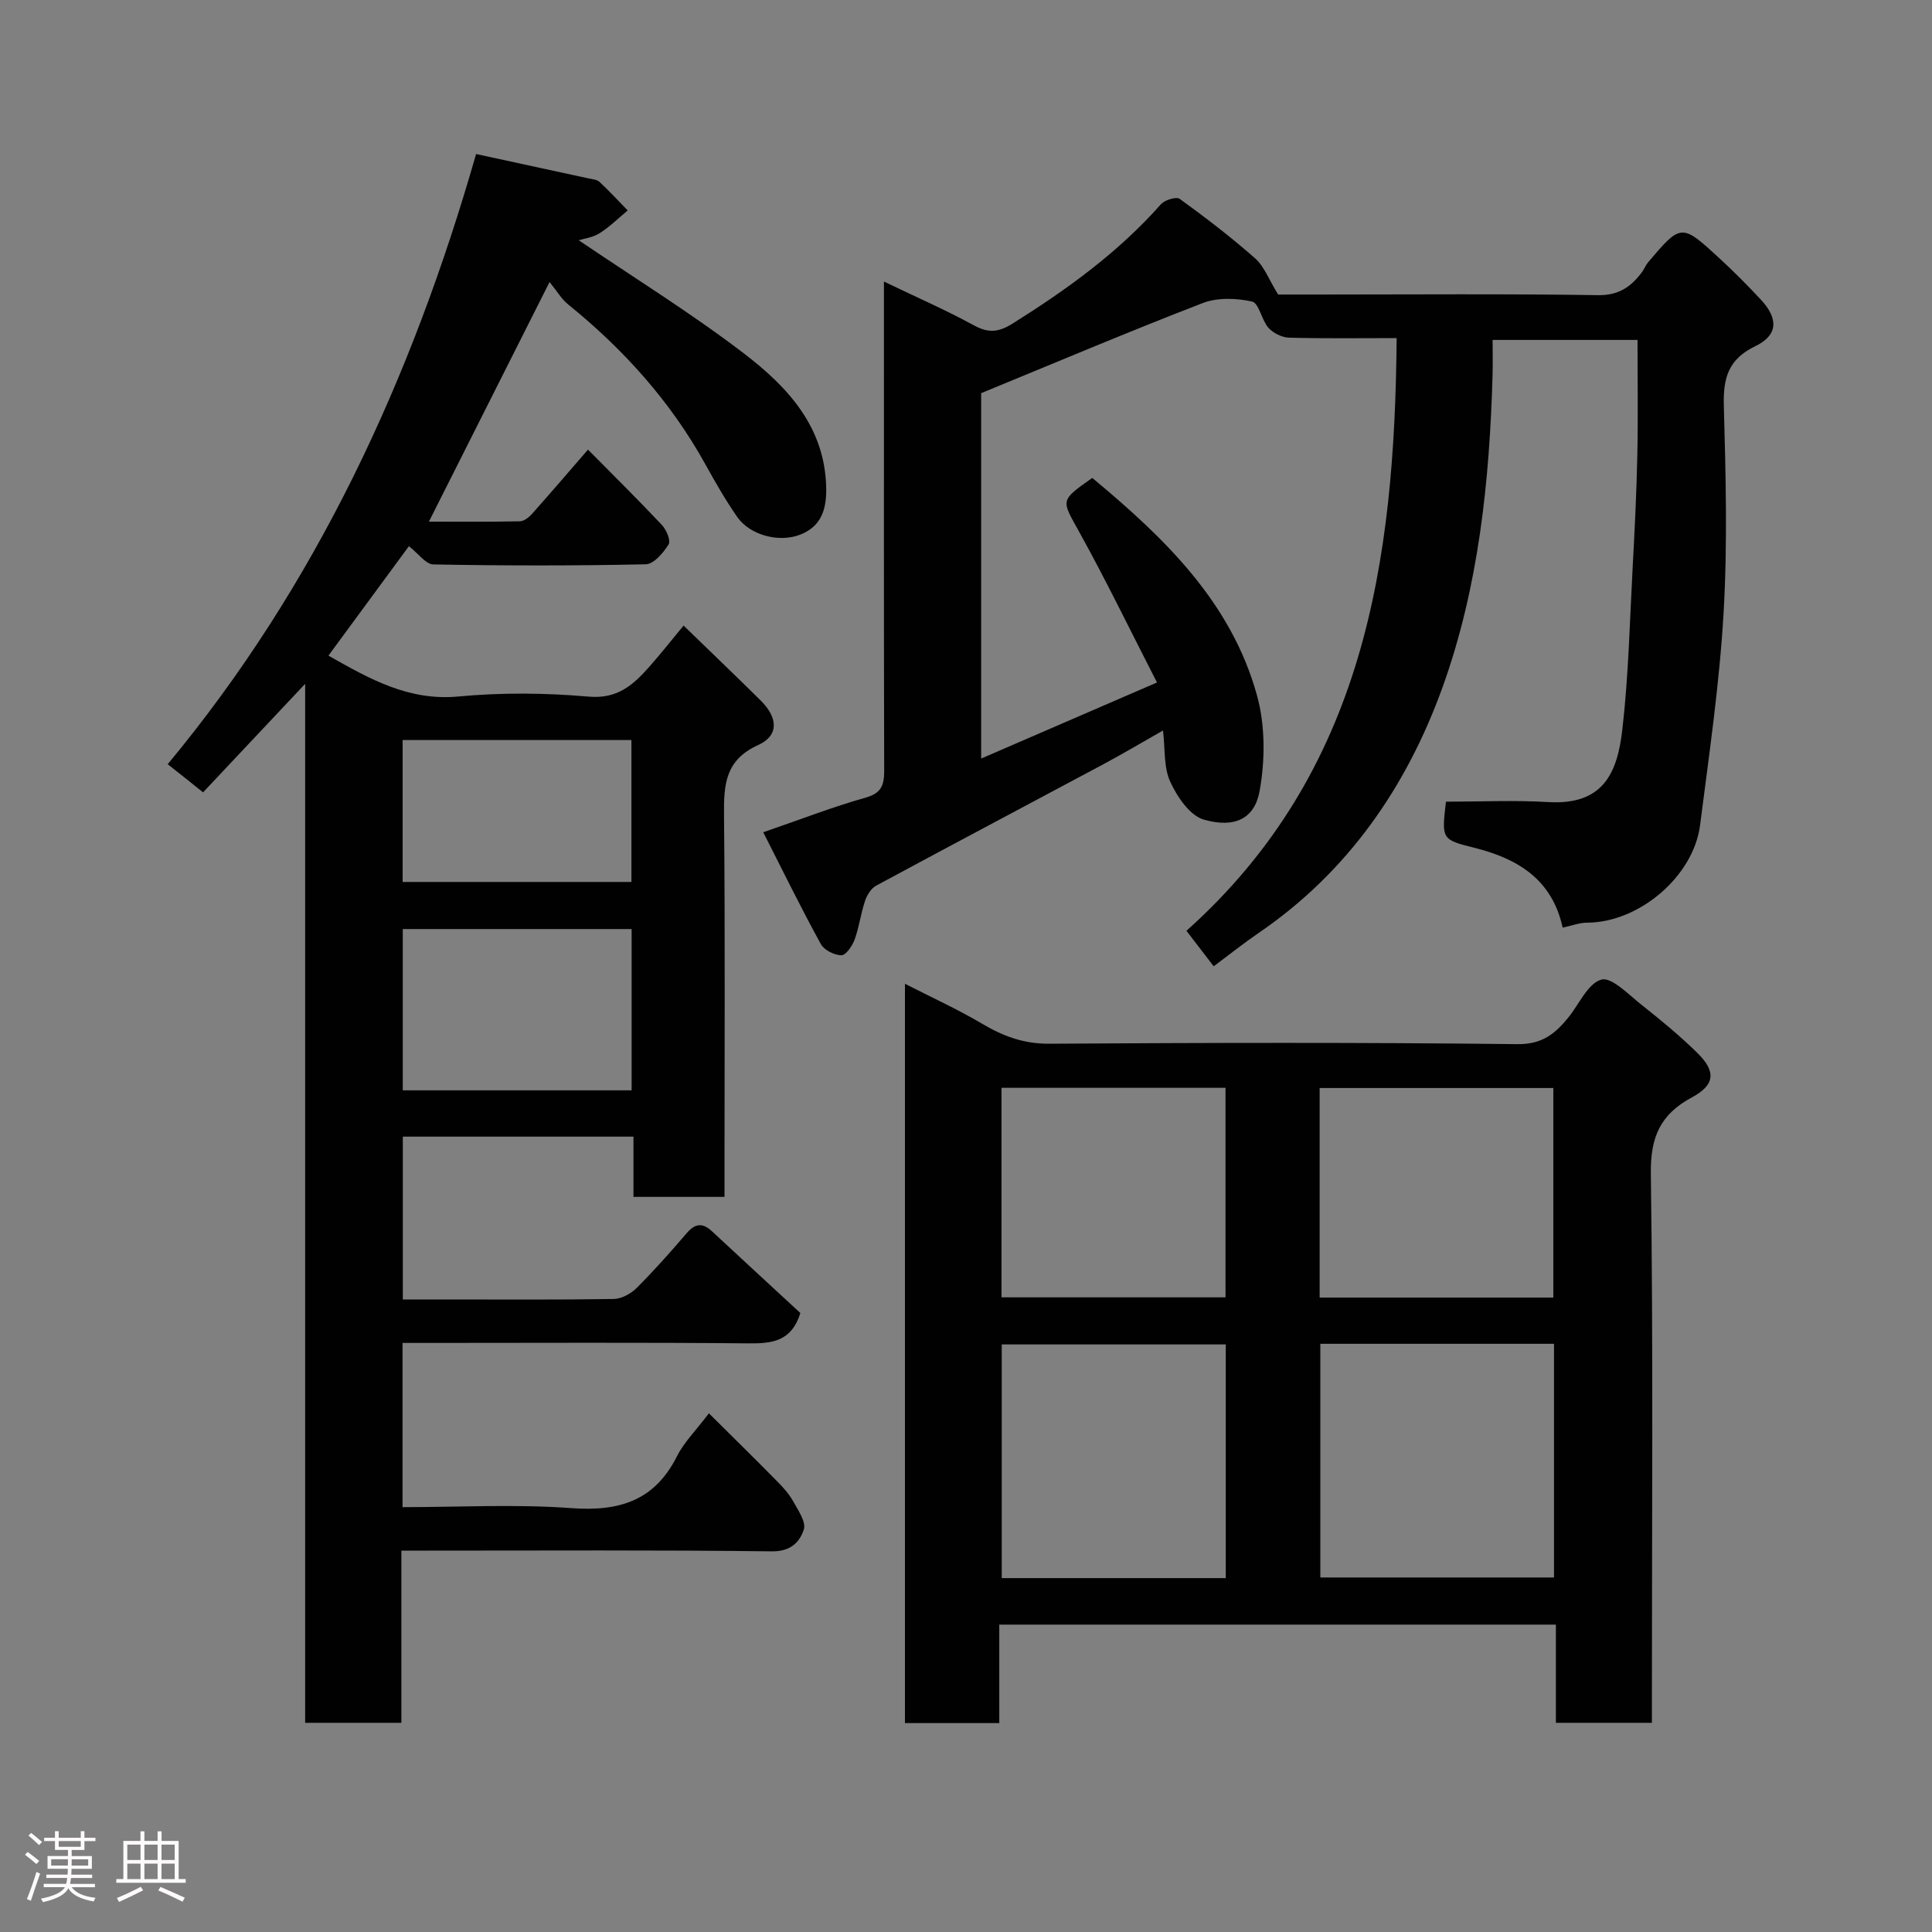 <svg enable-background="new 0 0 400 400" viewBox="0 0 400 400" xmlns="http://www.w3.org/2000/svg"><rect x="0" y="0" width="400" height="400" fill="#808080" stroke="none"/><path d="m5.17 384 .55-.58c.85.61 1.65 1.24 2.4 1.87l-.59.64c-.83-.73-1.62-1.38-2.36-1.93m1.22 9.53-.82-.34c.71-1.76 1.37-3.64 1.98-5.63.24.13.5.25.76.36-.6 1.67-1.24 3.54-1.92 5.61m-.5-13.5.57-.54c.56.44 1.31 1.06 2.26 1.87l-.64.64c-.68-.66-1.41-1.32-2.19-1.97m3.25.46h2.24v-1.36h.77v1.36h4.57v-1.36h.76v1.36h2.28v.69h-2.28v1.84h-2.64v1.26h4.18v2.64h-4.21c0 .45-.02.86-.05 1.21h4.32v.69h-4.38c-.04.34-.1.75-.19 1.22h5.15v.69h-4.82c.87 1.19 2.51 1.92 4.93 2.19-.17.31-.3.57-.37.76-2.77-.49-4.52-1.41-5.26-2.76-.56 1.26-2.3 2.23-5.24 2.9-.12-.24-.26-.48-.43-.72 2.73-.55 4.38-1.34 4.96-2.38h-4.38v-.69h4.65c.1-.38.17-.79.21-1.22h-4.32v-.69h4.4c.03-.34.05-.75.05-1.21h-4.2v-2.64h4.23v-1.26h-2.69v-1.84h-2.24zm1.46 4.46v1.29h3.45c.01-.4.02-.57.01-.53v-.32-.45h-3.46zm1.55-2.59h4.57v-1.19h-4.57zm6.11 2.59h-3.42v.77c-.02.19-.01.37-.02.53h3.44z" fill="#fcfafa"/><path d="m32.63 379.16h.82v1.98h3.54v7.89h1.46v.78h-14.37v-.78h1.46v-7.89h3.54v-1.98h.82v1.98h2.73zm-3.49 11.48.5.73c-1.61.82-3.28 1.63-5 2.41-.13-.27-.28-.55-.44-.82 1.75-.72 3.4-1.49 4.94-2.32m-2.78-5.55h2.73v-3.18h-2.73zm0 3.95h2.73v-3.2h-2.73zm3.54-3.95h2.73v-3.18h-2.73zm0 3.95h2.73v-3.2h-2.73zm7.89 4.68c-1.84-.92-3.51-1.7-5.02-2.32l.45-.73c1.89.8 3.57 1.55 5.04 2.23zm-1.62-11.81h-2.73v3.18h2.73zm-2.73 7.13h2.73v-3.2h-2.73z" fill="#fcfafa"/><g fill="#010102"><path d="m34.72 158.22c30.74-37.02 50.51-79.75 63.85-126.33 8.11 1.75 15.69 3.39 23.26 5.04.79.17 1.77.24 2.3.74 2.02 1.88 3.9 3.92 5.83 5.9-1.93 1.6-3.73 3.4-5.84 4.73-1.41.89-3.24 1.1-4.3 1.44 11.41 7.75 23.22 15.04 34.19 23.43 9.07 6.93 16.87 15.26 17.05 28.01.06 4.45-1.14 7.87-5.41 9.52-4.43 1.72-10.44.05-13.01-3.66-2.41-3.48-4.54-7.17-6.59-10.89-7.19-13-16.91-23.8-28.41-33.11-1.4-1.13-2.35-2.8-3.86-4.65-8.57 17.04-16.72 33.21-24.98 49.61 6.25 0 12.54.06 18.83-.07.87-.02 1.91-.84 2.55-1.57 3.82-4.29 7.55-8.65 11.56-13.27 5.06 5.12 10.27 10.26 15.28 15.58.94.99 1.9 3.26 1.41 4.04-1.09 1.74-3.06 4.08-4.72 4.12-14.66.32-29.33.3-43.99.03-1.57-.03-3.1-2.26-5.06-3.78-5.07 6.9-10.8 14.69-16.66 22.66 8.57 4.86 16.62 9.43 26.95 8.46 8.92-.84 18.03-.75 26.96.03 6 .52 9.26-2.49 12.57-6.24 2.28-2.58 4.42-5.3 7.05-8.47 5.55 5.39 10.79 10.4 15.95 15.5 3.61 3.57 3.82 7.27-.49 9.22-6.84 3.1-7.15 8.18-7.09 14.48.24 24.5.1 48.99.1 73.49v5.59c-6.43 0-12.36 0-18.85 0 0-4.07 0-8.14 0-12.47-16.15 0-31.75 0-47.75 0v33.71h8.67c11.67 0 23.33.09 35-.1 1.61-.03 3.53-1.08 4.72-2.26 3.62-3.61 7.03-7.45 10.36-11.34 1.74-2.03 3.27-2.26 5.24-.43 6.18 5.75 12.4 11.47 18.32 16.94-1.81 5.8-5.75 6.33-10.61 6.28-22-.21-44-.09-65.99-.09-1.81 0-3.62 0-5.77 0v34c11.7 0 23.36-.65 34.91.2 9.88.73 17.26-1.47 21.91-10.74 1.44-2.87 3.86-5.25 6.61-8.89 4.78 4.75 9.49 9.37 14.12 14.07 1.26 1.27 2.5 2.65 3.36 4.2 1.02 1.84 2.68 4.25 2.17 5.8-.86 2.61-2.73 4.56-6.61 4.51-23.66-.29-47.33-.15-70.99-.15-1.79 0-3.57 0-5.72 0v35.65c-6.75 0-13.14 0-19.92 0 0-71.3 0-142.55 0-215.11-7.51 7.99-14.2 15.09-21.14 22.47-2.08-1.69-4.34-3.48-7.32-5.83zm96.05 34.13c-16.1 0-31.8 0-47.38 0v33.39h47.38c0-11.18 0-22.11 0-33.39zm-47.41-39.13v29.38h47.37c0-9.99 0-19.58 0-29.38-15.85 0-31.44 0-47.37 0z"/><path d="m158.02 172.31c7.94-2.73 14.45-5.27 21.14-7.15 3.29-.92 3.9-2.54 3.9-5.56-.08-31.5-.05-63-.05-94.5 0-1.83 0-3.65 0-6.81 6.69 3.22 12.82 5.9 18.67 9.09 3.02 1.65 5.11 1.4 8-.41 11.21-7.03 21.84-14.69 30.67-24.68.79-.89 3.19-1.62 3.89-1.12 5.37 3.89 10.65 7.93 15.62 12.32 1.88 1.66 2.84 4.37 4.76 7.49h8.21c19.33 0 38.67-.17 58 .13 4.31.07 6.83-1.72 9.1-4.74.48-.64.77-1.45 1.29-2.06 6.85-8.07 6.89-8.1 14.86-.75 2.94 2.71 5.76 5.55 8.49 8.48 3.65 3.92 3.57 7.35-1.13 9.62-5.57 2.69-6.69 6.53-6.54 12.24.39 14.32.78 28.7-.05 42.99-.85 14.7-3 29.34-4.87 43.96-1.35 10.56-12.59 20.16-23.41 20.18-1.57 0-3.15.63-5.04 1.03-2.16-9.97-9.28-14.31-18.38-16.56-6.71-1.66-6.68-1.81-5.78-9.52 7.1 0 14.16-.34 21.16.08 11.38.68 14.31-5.98 15.35-14.95 1.29-11.13 1.54-22.38 2.14-33.58.42-7.76.81-15.53.97-23.3.17-7.82.04-15.65.04-23.85-9.92 0-19.64 0-30 0 0 2.37.06 4.81-.01 7.24-.62 22.03-2.89 43.96-10.38 64.73-7.43 20.57-19.59 38.21-38.07 50.82-3.09 2.11-6.01 4.45-9.29 6.89-1.89-2.46-3.66-4.76-5.64-7.35 36.85-32.93 43.13-76.41 43.52-122.71-7.74 0-15.01.11-22.28-.09-1.47-.04-3.29-.95-4.27-2.05-1.43-1.62-1.95-5.12-3.39-5.43-3.26-.72-7.17-.86-10.22.32-15.29 5.9-30.39 12.3-45.86 18.65v75.65c11.92-5.16 23.48-10.16 36.4-15.75-5.59-10.9-10.6-21.26-16.17-31.3-3.61-6.52-3.98-6.31 2.77-11.05 14.86 12.35 28.76 25.66 34.11 45.04 1.72 6.22 1.69 13.39.54 19.78-1.04 5.78-5.22 7.74-11.56 5.92-2.89-.83-5.52-4.73-6.95-7.85-1.37-2.98-1.03-6.74-1.49-10.6-4.21 2.39-8.23 4.78-12.35 6.99-15.68 8.39-31.4 16.69-47.05 25.14-1.05.57-1.9 1.97-2.3 3.17-.88 2.61-1.21 5.41-2.15 7.99-.48 1.31-1.81 3.26-2.74 3.25-1.47-.02-3.58-1.08-4.26-2.33-4.07-7.41-7.78-14.98-11.92-23.14z"/><path d="m206.89 336.36v20.39c-6.64 0-12.9 0-19.53 0 0-50.74 0-101.47 0-153.07 5.49 2.81 10.9 5.27 15.99 8.28 4.35 2.58 8.61 4.16 13.85 4.13 32.32-.2 64.65-.29 96.97.09 5.11.06 7.79-2.16 10.49-5.46 2.28-2.77 4.05-7.09 6.87-7.9 2.1-.61 5.65 3.09 8.3 5.19 3.99 3.16 7.95 6.41 11.58 9.98 3.92 3.85 3.68 6.63-1.12 9.21-6.53 3.51-8.61 8.2-8.5 15.8.5 35.98.22 71.98.22 107.97v5.72c-6.73 0-13.12 0-19.88 0 0-6.76 0-13.36 0-20.33-38.42 0-76.47 0-115.24 0zm66.47-58.14v48.38h48.38c0-16.32 0-32.24 0-48.38-16.2 0-32.12 0-48.38 0zm-19.58.13c-15.77 0-31.15 0-46.38 0v48.38h46.38c0-16.18 0-32.1 0-48.38zm19.44-9.7h48.38c0-14.73 0-29.1 0-43.39-16.32 0-32.24 0-48.38 0zm-65.87-43.43v43.38h46.38c0-14.65 0-28.91 0-43.38-15.51 0-30.77 0-46.38 0z"/></g></svg>
